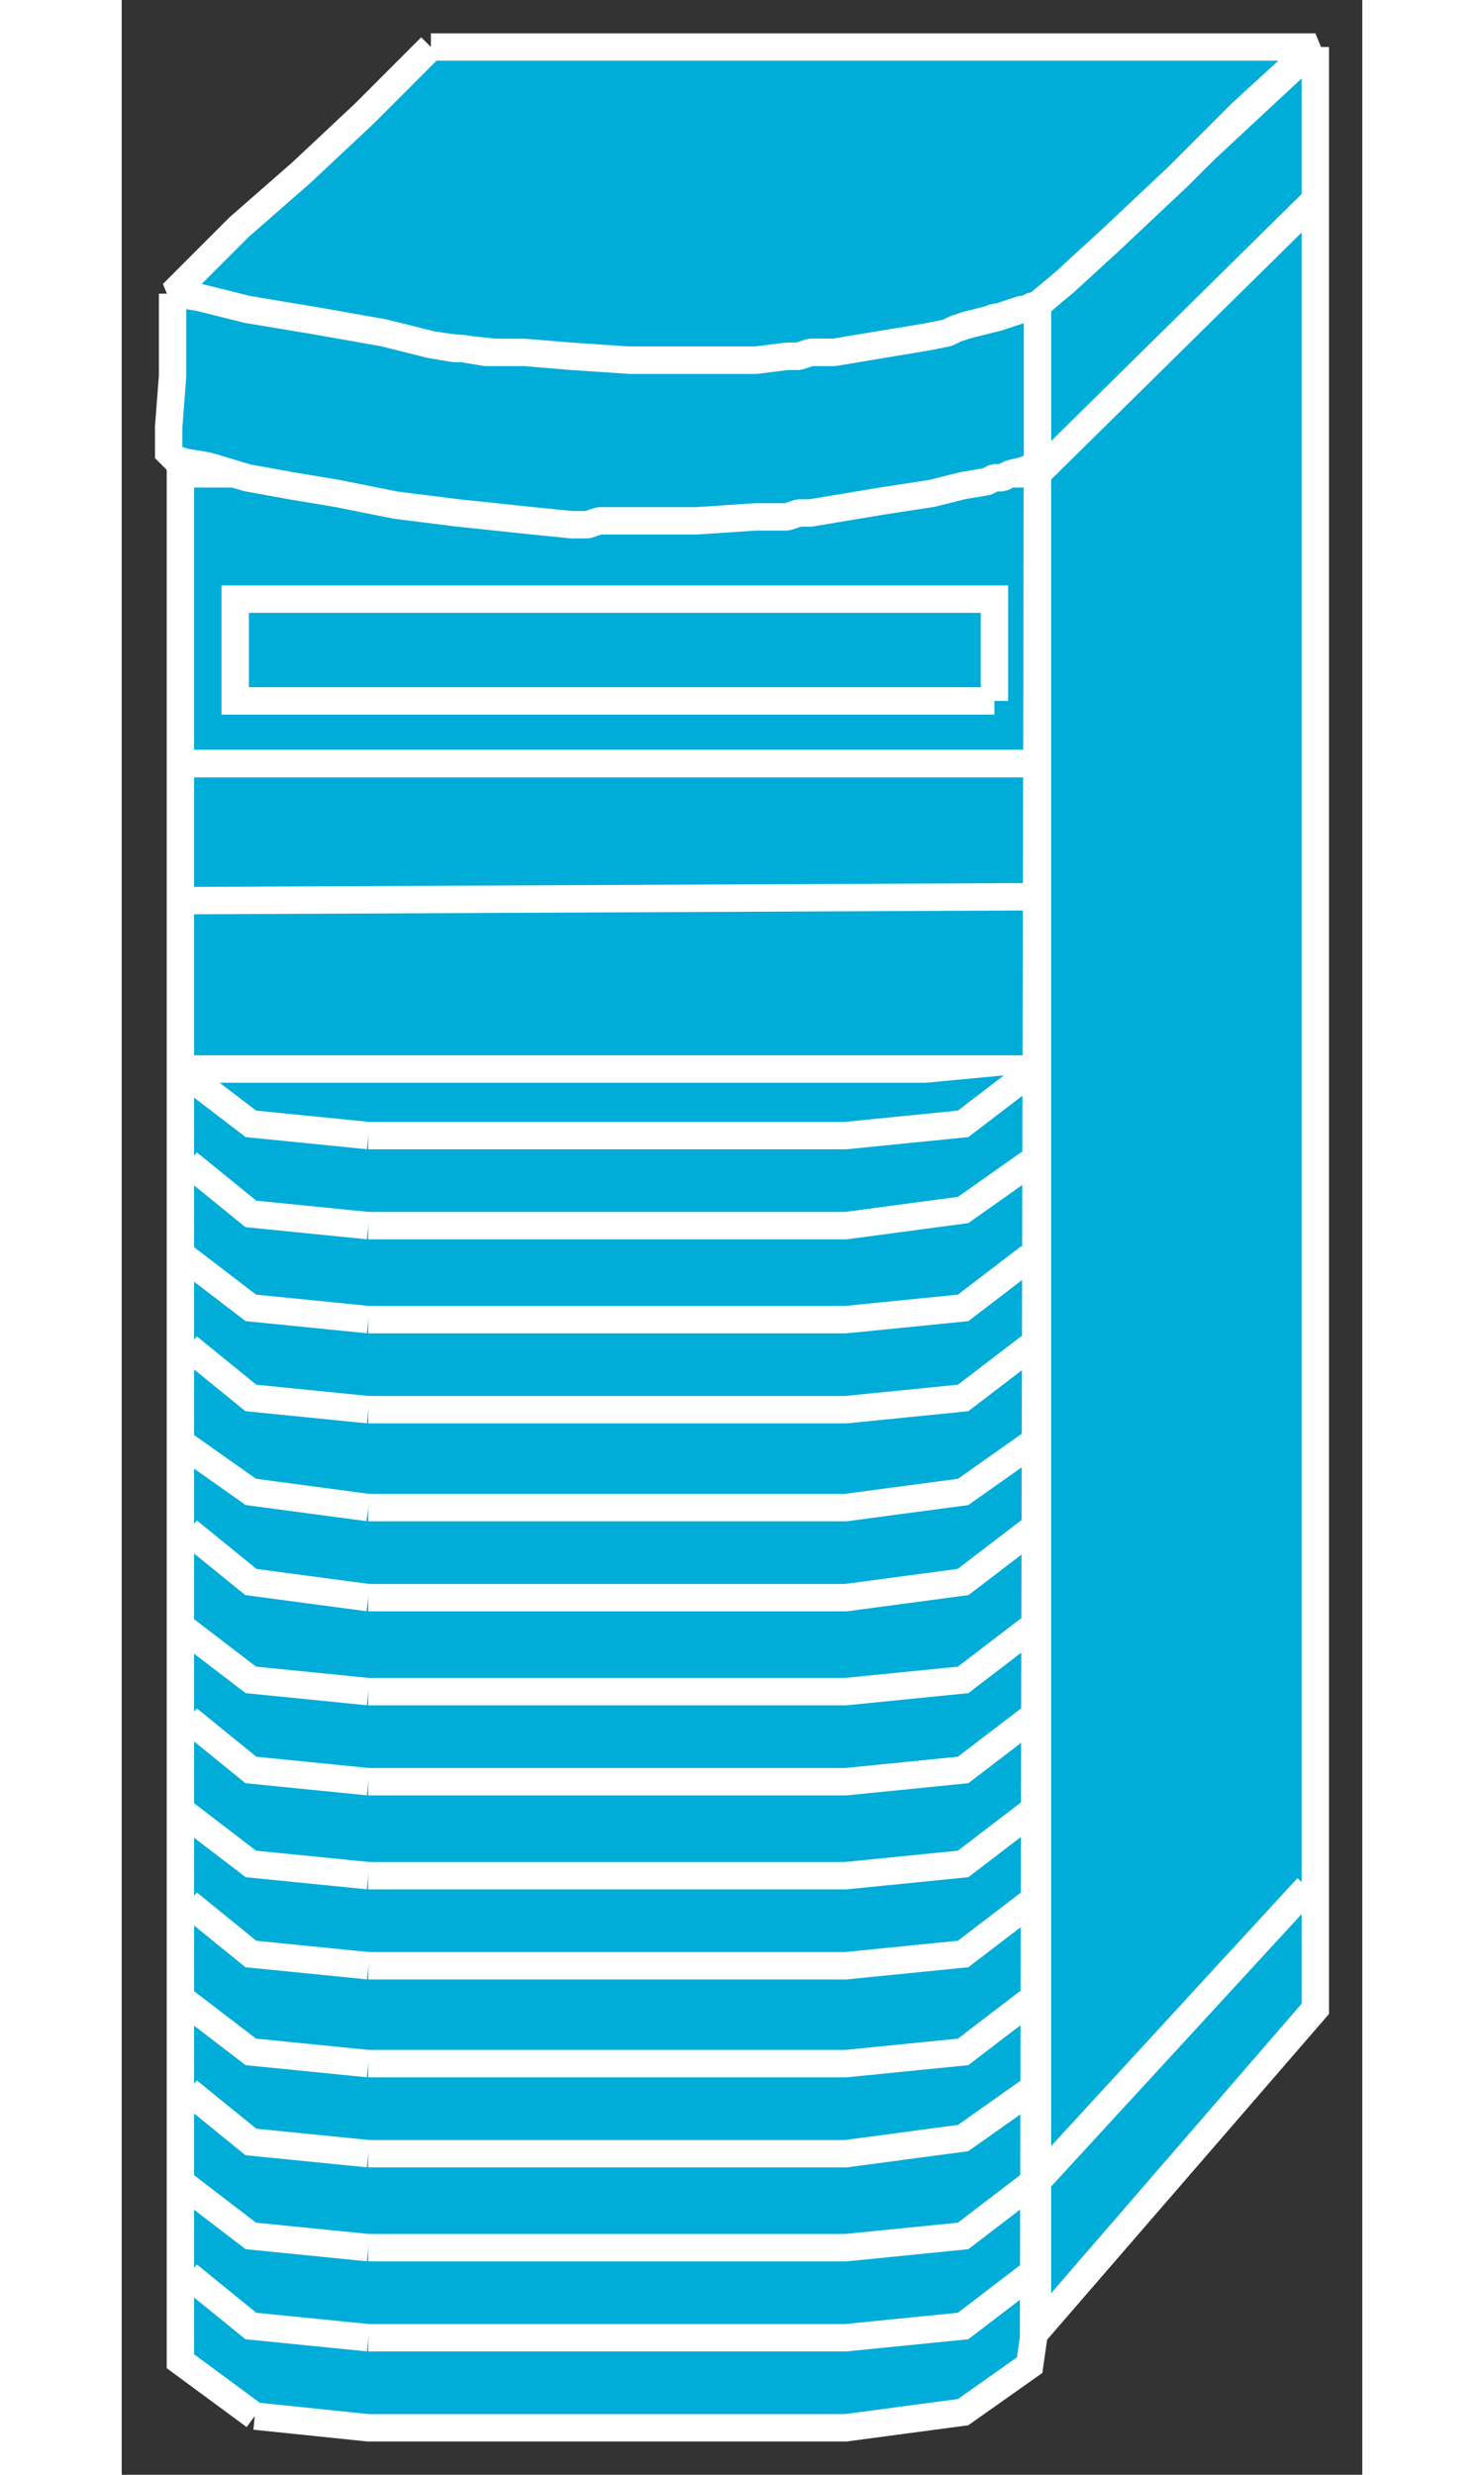 <?xml version="1.0" standalone="no"?>
<!DOCTYPE svg PUBLIC "-//W3C//DTD SVG 1.1//EN"
"http://www.w3.org/Graphics/SVG/1.1/DTD/svg11.dtd">
<!-- Creator: fig2dev Version 3.2 Patchlevel 5c -->
<!-- CreationDate: Fri Sep 14 10:46:27 2012 -->
<!-- Magnification: 1.000 -->
<svg xmlns="http://www.w3.org/2000/svg" width="0.3in" height="0.5in" viewBox="-6 12577 317 632">
<rect x="-6" y="12577" width="317" height="632" fill="#333333" stroke="none"/>
<g style="stroke-width:.025in; fill:none">
<!-- Line -->
<!--  polyline  -->
<polyline points="28,13194
57,13197
179,13197
209,13193
226,13181
227,13174
228,12698
9,12698
9,13180
28,13194
" style="stroke:#00acd8;stroke-width:0;
stroke-linejoin:miter; stroke-linecap:butt;
fill:#00acd8;
"/>
<!-- Line -->
<!--  polyline  -->
<polyline points="28,13194
57,13197
179,13197
209,13193
226,13181
227,13174
228,12698
9,12698
9,13180
28,13194
" style="stroke:#ffffff;stroke-width:7;
stroke-linejoin:miter; stroke-linecap:butt;
"/>
<!-- Line -->
<!--  polyline  -->
<polyline points="299,12589
228,12655
228,13172
299,13090
299,12589
" style="stroke:#00acd8;stroke-width:0;
stroke-linejoin:miter; stroke-linecap:butt;
fill:#00acd8;
"/>
<!-- Line -->
<!--  polyline  -->
<polyline points="299,12589
228,12655
228,13172
299,13090
299,12589
" style="stroke:#ffffff;stroke-width:7;
stroke-linejoin:miter; stroke-linecap:butt;
"/>
<!-- Line -->
<!--  polyline  -->
<polyline points="229,12697
298,12629
" style="stroke:#00acd8;stroke-width:0;
stroke-linejoin:miter; stroke-linecap:butt;
fill:#00acd8;
"/>
<!-- Line -->
<!--  polyline  -->
<polyline points="229,12697
298,12629
" style="stroke:#ffffff;stroke-width:7;
stroke-linejoin:miter; stroke-linecap:butt;
"/>
<!-- Line -->
<!--  polyline  -->
<polyline points="216,12740
216,12730
" style="stroke:#00acd8;stroke-width:0;
stroke-linejoin:miter; stroke-linecap:butt;
fill:#00acd8;
"/>
<!-- Line -->
<!--  polyline  -->
<polyline points="216,12740
216,12730
" style="stroke:#ffffff;stroke-width:7;
stroke-linejoin:miter; stroke-linecap:butt;
"/>
<!-- Line -->
<!--  polyline  -->
<polyline points="216,12740
216,12730
" style="stroke:#00acd8;stroke-width:0;
stroke-linejoin:miter; stroke-linecap:butt;
fill:#00acd8;
"/>
<!-- Line -->
<!--  polyline  -->
<polyline points="216,12740
216,12730
" style="stroke:#ffffff;stroke-width:7;
stroke-linejoin:miter; stroke-linecap:butt;
"/>
<!-- Line -->
<!--  polyline  -->
<polyline points="228,13134
297,13059
" style="stroke:#00acd8;stroke-width:0;
stroke-linejoin:miter; stroke-linecap:butt;
fill:#00acd8;
"/>
<!-- Line -->
<!--  polyline  -->
<polyline points="228,13134
297,13059
" style="stroke:#ffffff;stroke-width:7;
stroke-linejoin:miter; stroke-linecap:butt;
"/>
<!-- Line -->
<!--  spline  -->
<polyline points="73,12589
74,12589
77,12589
87,12589
103,12589
126,12589
154,12589
186,12589
218,12589
246,12589
269,12589
285,12589
295,12589
298,12589
299,12589
298,12590
292,12595
280,12606
264,12622
247,12638
235,12649
229,12654
228,12655
227,12655
225,12656
221,12657
219,12658
218,12658
217,12658
215,12659
209,12661
201,12663
188,12665
176,12667
170,12667
167,12668
164,12668
156,12669
141,12669
125,12669
116,12669
113,12669
109,12669
99,12668
80,12666
64,12664
49,12661
37,12659
26,12657
17,12654
11,12653
8,12652
7,12652
8,12651
13,12646
24,12635
40,12621
56,12606
67,12595
72,12590
73,12589
" style="stroke:#00acd8;stroke-width:0;
stroke-linejoin:bevel; stroke-linecap:butt;
fill:#00acd8;
"/>
<!-- Line -->
<!--  spline  -->
<polyline points="73,12589
74,12589
77,12589
87,12589
103,12589
126,12589
154,12589
186,12589
218,12589
246,12589
269,12589
285,12589
295,12589
298,12589
299,12589
298,12590
292,12595
280,12606
264,12622
247,12638
235,12649
229,12654
228,12655
227,12655
225,12656
221,12657
219,12658
218,12658
217,12658
215,12659
209,12661
201,12663
188,12665
176,12667
170,12667
167,12668
164,12668
156,12669
141,12669
125,12669
116,12669
113,12669
109,12669
99,12668
80,12666
64,12664
49,12661
37,12659
26,12657
17,12654
11,12653
8,12652
7,12652
8,12651
13,12646
24,12635
40,12621
56,12606
67,12595
72,12590
73,12589
" style="stroke:#ffffff;stroke-width:7;
stroke-linejoin:bevel; stroke-linecap:butt;
"/>
<!-- Line -->
<!--  spline  -->
<polyline points="7,12652
8,12652
14,12653
26,12656
44,12659
61,12662
73,12665
79,12666
80,12666
81,12666
87,12667
97,12667
109,12668
124,12669
141,12669
156,12669
164,12668
167,12668
170,12667
176,12667
188,12665
200,12663
205,12662
207,12661
210,12660
218,12658
224,12656
227,12656
228,12655
228,12656
228,12663
228,12676
228,12688
228,12695
228,12696
227,12696
225,12697
221,12698
219,12699
218,12699
217,12699
215,12700
209,12701
201,12703
188,12705
176,12707
170,12708
167,12708
164,12709
156,12709
141,12710
125,12710
116,12710
113,12711
109,12711
99,12710
80,12708
64,12706
49,12703
37,12701
26,12699
16,12696
10,12695
7,12694
6,12694
6,12693
6,12686
7,12673
7,12660
7,12653
7,12652
" style="stroke:#00acd8;stroke-width:0;
stroke-linejoin:bevel; stroke-linecap:butt;
fill:#00acd8;
"/>
<!-- Line -->
<!--  spline  -->
<polyline points="7,12652
8,12652
14,12653
26,12656
44,12659
61,12662
73,12665
79,12666
80,12666
81,12666
87,12667
97,12667
109,12668
124,12669
141,12669
156,12669
164,12668
167,12668
170,12667
176,12667
188,12665
200,12663
205,12662
207,12661
210,12660
218,12658
224,12656
227,12656
228,12655
228,12656
228,12663
228,12676
228,12688
228,12695
228,12696
227,12696
225,12697
221,12698
219,12699
218,12699
217,12699
215,12700
209,12701
201,12703
188,12705
176,12707
170,12708
167,12708
164,12709
156,12709
141,12710
125,12710
116,12710
113,12711
109,12711
99,12710
80,12708
64,12706
49,12703
37,12701
26,12699
16,12696
10,12695
7,12694
6,12694
6,12693
6,12686
7,12673
7,12660
7,12653
7,12652
" style="stroke:#ffffff;stroke-width:7;
stroke-linejoin:bevel; stroke-linecap:butt;
"/>
<!-- Line -->
<!--  polyline  -->
<polyline points="226,12850
10,12850
10,12857
" style="stroke:#00acd8;stroke-width:0;
stroke-linejoin:miter; stroke-linecap:butt;
fill:#00acd8;
"/>
<!-- Line -->
<!--  polyline  -->
<polyline points="226,12850
10,12850
10,12857
" style="stroke:#ffffff;stroke-width:7;
stroke-linejoin:miter; stroke-linecap:butt;
"/>
<!-- Line -->
<!--  polyline  -->
<polyline points="10,12772
227,12772
" style="stroke:#00acd8;stroke-width:0;
stroke-linejoin:miter; stroke-linecap:butt;
fill:#00acd8;
"/>
<!-- Line -->
<!--  polyline  -->
<polyline points="10,12772
227,12772
" style="stroke:#ffffff;stroke-width:7;
stroke-linejoin:miter; stroke-linecap:butt;
"/>
<!-- Line -->
<!--  polyline  -->
<polyline points="10,12807
227,12806
" style="stroke:#00acd8;stroke-width:0;
stroke-linejoin:miter; stroke-linecap:butt;
fill:#00acd8;
"/>
<!-- Line -->
<!--  polyline  -->
<polyline points="10,12807
227,12806
" style="stroke:#ffffff;stroke-width:7;
stroke-linejoin:miter; stroke-linecap:butt;
"/>
<!-- Line -->
<!--  polyline  -->
<polyline points="10,12772
227,12772
" style="stroke:#00acd8;stroke-width:0;
stroke-linejoin:miter; stroke-linecap:butt;
fill:#00acd8;
"/>
<!-- Line -->
<!--  polyline  -->
<polyline points="10,12772
227,12772
" style="stroke:#ffffff;stroke-width:7;
stroke-linejoin:miter; stroke-linecap:butt;
"/>
<!-- Line -->
<!--  polyline  -->
<polyline points="11,12874
27,12887
57,12890
" style="stroke:#00acd8;stroke-width:0;
stroke-linejoin:miter; stroke-linecap:butt;
fill:#00acd8;
"/>
<!-- Line -->
<!--  polyline  -->
<polyline points="11,12874
27,12887
57,12890
" style="stroke:#ffffff;stroke-width:7;
stroke-linejoin:miter; stroke-linecap:butt;
"/>
<!-- Line -->
<!--  polyline  -->
<polyline points="217,12756
23,12756
23,12730
217,12730
217,12756
" style="stroke:#00acd8;stroke-width:0;
stroke-linejoin:miter; stroke-linecap:butt;
fill:#00acd8;
"/>
<!-- Line -->
<!--  polyline  -->
<polyline points="217,12756
23,12756
23,12730
217,12730
217,12756
" style="stroke:#ffffff;stroke-width:7;
stroke-linejoin:miter; stroke-linecap:butt;
"/>
<!-- Line -->
<!--  polyline  -->
<polyline points="57,12867
179,12867
209,12864
226,12851
" style="stroke:#00acd8;stroke-width:0;
stroke-linejoin:miter; stroke-linecap:butt;
fill:#00acd8;
"/>
<!-- Line -->
<!--  polyline  -->
<polyline points="57,12867
179,12867
209,12864
226,12851
" style="stroke:#ffffff;stroke-width:7;
stroke-linejoin:miter; stroke-linecap:butt;
"/>
<!-- Line -->
<!--  polyline  -->
<polyline points="57,12890
179,12890
209,12886
226,12874
" style="stroke:#00acd8;stroke-width:0;
stroke-linejoin:miter; stroke-linecap:butt;
fill:#00acd8;
"/>
<!-- Line -->
<!--  polyline  -->
<polyline points="57,12890
179,12890
209,12886
226,12874
" style="stroke:#ffffff;stroke-width:7;
stroke-linejoin:miter; stroke-linecap:butt;
"/>
<!-- Line -->
<!--  polyline  -->
<polyline points="10,12851
27,12864
57,12867
" style="stroke:#00acd8;stroke-width:0;
stroke-linejoin:miter; stroke-linecap:butt;
fill:#00acd8;
"/>
<!-- Line -->
<!--  polyline  -->
<polyline points="10,12851
27,12864
57,12867
" style="stroke:#ffffff;stroke-width:7;
stroke-linejoin:miter; stroke-linecap:butt;
"/>
<!-- Line -->
<!--  polyline  -->
<polyline points="11,12921
27,12934
57,12937
" style="stroke:#00acd8;stroke-width:0;
stroke-linejoin:miter; stroke-linecap:butt;
fill:#00acd8;
"/>
<!-- Line -->
<!--  polyline  -->
<polyline points="11,12921
27,12934
57,12937
" style="stroke:#ffffff;stroke-width:7;
stroke-linejoin:miter; stroke-linecap:butt;
"/>
<!-- Line -->
<!--  polyline  -->
<polyline points="57,12914
179,12914
209,12911
226,12898
" style="stroke:#00acd8;stroke-width:0;
stroke-linejoin:miter; stroke-linecap:butt;
fill:#00acd8;
"/>
<!-- Line -->
<!--  polyline  -->
<polyline points="57,12914
179,12914
209,12911
226,12898
" style="stroke:#ffffff;stroke-width:7;
stroke-linejoin:miter; stroke-linecap:butt;
"/>
<!-- Line -->
<!--  polyline  -->
<polyline points="57,12937
179,12937
209,12934
226,12921
" style="stroke:#00acd8;stroke-width:0;
stroke-linejoin:miter; stroke-linecap:butt;
fill:#00acd8;
"/>
<!-- Line -->
<!--  polyline  -->
<polyline points="57,12937
179,12937
209,12934
226,12921
" style="stroke:#ffffff;stroke-width:7;
stroke-linejoin:miter; stroke-linecap:butt;
"/>
<!-- Line -->
<!--  polyline  -->
<polyline points="10,12898
27,12911
57,12914
" style="stroke:#00acd8;stroke-width:0;
stroke-linejoin:miter; stroke-linecap:butt;
fill:#00acd8;
"/>
<!-- Line -->
<!--  polyline  -->
<polyline points="10,12898
27,12911
57,12914
" style="stroke:#ffffff;stroke-width:7;
stroke-linejoin:miter; stroke-linecap:butt;
"/>
<!-- Line -->
<!--  polyline  -->
<polyline points="11,12968
27,12981
57,12985
" style="stroke:#00acd8;stroke-width:0;
stroke-linejoin:miter; stroke-linecap:butt;
fill:#00acd8;
"/>
<!-- Line -->
<!--  polyline  -->
<polyline points="11,12968
27,12981
57,12985
" style="stroke:#ffffff;stroke-width:7;
stroke-linejoin:miter; stroke-linecap:butt;
"/>
<!-- Line -->
<!--  polyline  -->
<polyline points="57,12962
179,12962
209,12958
226,12946
" style="stroke:#00acd8;stroke-width:0;
stroke-linejoin:miter; stroke-linecap:butt;
fill:#00acd8;
"/>
<!-- Line -->
<!--  polyline  -->
<polyline points="57,12962
179,12962
209,12958
226,12946
" style="stroke:#ffffff;stroke-width:7;
stroke-linejoin:miter; stroke-linecap:butt;
"/>
<!-- Line -->
<!--  polyline  -->
<polyline points="57,12985
179,12985
209,12981
226,12968
" style="stroke:#00acd8;stroke-width:0;
stroke-linejoin:miter; stroke-linecap:butt;
fill:#00acd8;
"/>
<!-- Line -->
<!--  polyline  -->
<polyline points="57,12985
179,12985
209,12981
226,12968
" style="stroke:#ffffff;stroke-width:7;
stroke-linejoin:miter; stroke-linecap:butt;
"/>
<!-- Line -->
<!--  polyline  -->
<polyline points="10,12946
27,12958
57,12962
" style="stroke:#00acd8;stroke-width:0;
stroke-linejoin:miter; stroke-linecap:butt;
fill:#00acd8;
"/>
<!-- Line -->
<!--  polyline  -->
<polyline points="10,12946
27,12958
57,12962
" style="stroke:#ffffff;stroke-width:7;
stroke-linejoin:miter; stroke-linecap:butt;
"/>
<!-- Line -->
<!--  polyline  -->
<polyline points="11,13016
27,13029
57,13032
" style="stroke:#00acd8;stroke-width:0;
stroke-linejoin:miter; stroke-linecap:butt;
fill:#00acd8;
"/>
<!-- Line -->
<!--  polyline  -->
<polyline points="11,13016
27,13029
57,13032
" style="stroke:#ffffff;stroke-width:7;
stroke-linejoin:miter; stroke-linecap:butt;
"/>
<!-- Line -->
<!--  polyline  -->
<polyline points="57,13009
179,13009
209,13006
226,12993
" style="stroke:#00acd8;stroke-width:0;
stroke-linejoin:miter; stroke-linecap:butt;
fill:#00acd8;
"/>
<!-- Line -->
<!--  polyline  -->
<polyline points="57,13009
179,13009
209,13006
226,12993
" style="stroke:#ffffff;stroke-width:7;
stroke-linejoin:miter; stroke-linecap:butt;
"/>
<!-- Line -->
<!--  polyline  -->
<polyline points="57,13032
179,13032
209,13029
226,13016
" style="stroke:#00acd8;stroke-width:0;
stroke-linejoin:miter; stroke-linecap:butt;
fill:#00acd8;
"/>
<!-- Line -->
<!--  polyline  -->
<polyline points="57,13032
179,13032
209,13029
226,13016
" style="stroke:#ffffff;stroke-width:7;
stroke-linejoin:miter; stroke-linecap:butt;
"/>
<!-- Line -->
<!--  polyline  -->
<polyline points="10,12993
27,13006
57,13009
" style="stroke:#00acd8;stroke-width:0;
stroke-linejoin:miter; stroke-linecap:butt;
fill:#00acd8;
"/>
<!-- Line -->
<!--  polyline  -->
<polyline points="10,12993
27,13006
57,13009
" style="stroke:#ffffff;stroke-width:7;
stroke-linejoin:miter; stroke-linecap:butt;
"/>
<!-- Line -->
<!--  polyline  -->
<polyline points="11,13063
27,13076
57,13079
" style="stroke:#00acd8;stroke-width:0;
stroke-linejoin:miter; stroke-linecap:butt;
fill:#00acd8;
"/>
<!-- Line -->
<!--  polyline  -->
<polyline points="11,13063
27,13076
57,13079
" style="stroke:#ffffff;stroke-width:7;
stroke-linejoin:miter; stroke-linecap:butt;
"/>
<!-- Line -->
<!--  polyline  -->
<polyline points="57,13056
179,13056
209,13053
226,13040
" style="stroke:#00acd8;stroke-width:0;
stroke-linejoin:miter; stroke-linecap:butt;
fill:#00acd8;
"/>
<!-- Line -->
<!--  polyline  -->
<polyline points="57,13056
179,13056
209,13053
226,13040
" style="stroke:#ffffff;stroke-width:7;
stroke-linejoin:miter; stroke-linecap:butt;
"/>
<!-- Line -->
<!--  polyline  -->
<polyline points="57,13079
179,13079
209,13076
226,13063
" style="stroke:#00acd8;stroke-width:0;
stroke-linejoin:miter; stroke-linecap:butt;
fill:#00acd8;
"/>
<!-- Line -->
<!--  polyline  -->
<polyline points="57,13079
179,13079
209,13076
226,13063
" style="stroke:#ffffff;stroke-width:7;
stroke-linejoin:miter; stroke-linecap:butt;
"/>
<!-- Line -->
<!--  polyline  -->
<polyline points="10,13040
27,13053
57,13056
" style="stroke:#00acd8;stroke-width:0;
stroke-linejoin:miter; stroke-linecap:butt;
fill:#00acd8;
"/>
<!-- Line -->
<!--  polyline  -->
<polyline points="10,13040
27,13053
57,13056
" style="stroke:#ffffff;stroke-width:7;
stroke-linejoin:miter; stroke-linecap:butt;
"/>
<!-- Line -->
<!--  polyline  -->
<polyline points="11,13111
27,13124
57,13127
" style="stroke:#00acd8;stroke-width:0;
stroke-linejoin:miter; stroke-linecap:butt;
fill:#00acd8;
"/>
<!-- Line -->
<!--  polyline  -->
<polyline points="11,13111
27,13124
57,13127
" style="stroke:#ffffff;stroke-width:7;
stroke-linejoin:miter; stroke-linecap:butt;
"/>
<!-- Line -->
<!--  polyline  -->
<polyline points="57,13104
179,13104
209,13101
226,13088
" style="stroke:#00acd8;stroke-width:0;
stroke-linejoin:miter; stroke-linecap:butt;
fill:#00acd8;
"/>
<!-- Line -->
<!--  polyline  -->
<polyline points="57,13104
179,13104
209,13101
226,13088
" style="stroke:#ffffff;stroke-width:7;
stroke-linejoin:miter; stroke-linecap:butt;
"/>
<!-- Line -->
<!--  polyline  -->
<polyline points="57,13127
179,13127
209,13123
226,13111
" style="stroke:#00acd8;stroke-width:0;
stroke-linejoin:miter; stroke-linecap:butt;
fill:#00acd8;
"/>
<!-- Line -->
<!--  polyline  -->
<polyline points="57,13127
179,13127
209,13123
226,13111
" style="stroke:#ffffff;stroke-width:7;
stroke-linejoin:miter; stroke-linecap:butt;
"/>
<!-- Line -->
<!--  polyline  -->
<polyline points="10,13088
27,13101
57,13104
" style="stroke:#00acd8;stroke-width:0;
stroke-linejoin:miter; stroke-linecap:butt;
fill:#00acd8;
"/>
<!-- Line -->
<!--  polyline  -->
<polyline points="10,13088
27,13101
57,13104
" style="stroke:#ffffff;stroke-width:7;
stroke-linejoin:miter; stroke-linecap:butt;
"/>
<!-- Line -->
<!--  polyline  -->
<polyline points="11,13158
27,13171
57,13174
" style="stroke:#00acd8;stroke-width:0;
stroke-linejoin:miter; stroke-linecap:butt;
fill:#00acd8;
"/>
<!-- Line -->
<!--  polyline  -->
<polyline points="11,13158
27,13171
57,13174
" style="stroke:#ffffff;stroke-width:7;
stroke-linejoin:miter; stroke-linecap:butt;
"/>
<!-- Line -->
<!--  polyline  -->
<polyline points="57,13151
179,13151
209,13148
226,13135
" style="stroke:#00acd8;stroke-width:0;
stroke-linejoin:miter; stroke-linecap:butt;
fill:#00acd8;
"/>
<!-- Line -->
<!--  polyline  -->
<polyline points="57,13151
179,13151
209,13148
226,13135
" style="stroke:#ffffff;stroke-width:7;
stroke-linejoin:miter; stroke-linecap:butt;
"/>
<!-- Line -->
<!--  polyline  -->
<polyline points="57,13174
179,13174
209,13171
226,13158
" style="stroke:#00acd8;stroke-width:0;
stroke-linejoin:miter; stroke-linecap:butt;
fill:#00acd8;
"/>
<!-- Line -->
<!--  polyline  -->
<polyline points="57,13174
179,13174
209,13171
226,13158
" style="stroke:#ffffff;stroke-width:7;
stroke-linejoin:miter; stroke-linecap:butt;
"/>
<!-- Line -->
<!--  polyline  -->
<polyline points="10,13135
27,13148
57,13151
" style="stroke:#00acd8;stroke-width:0;
stroke-linejoin:miter; stroke-linecap:butt;
fill:#00acd8;
"/>
<!-- Line -->
<!--  polyline  -->
<polyline points="10,13135
27,13148
57,13151
" style="stroke:#ffffff;stroke-width:7;
stroke-linejoin:miter; stroke-linecap:butt;
"/>
</g>
</svg>
